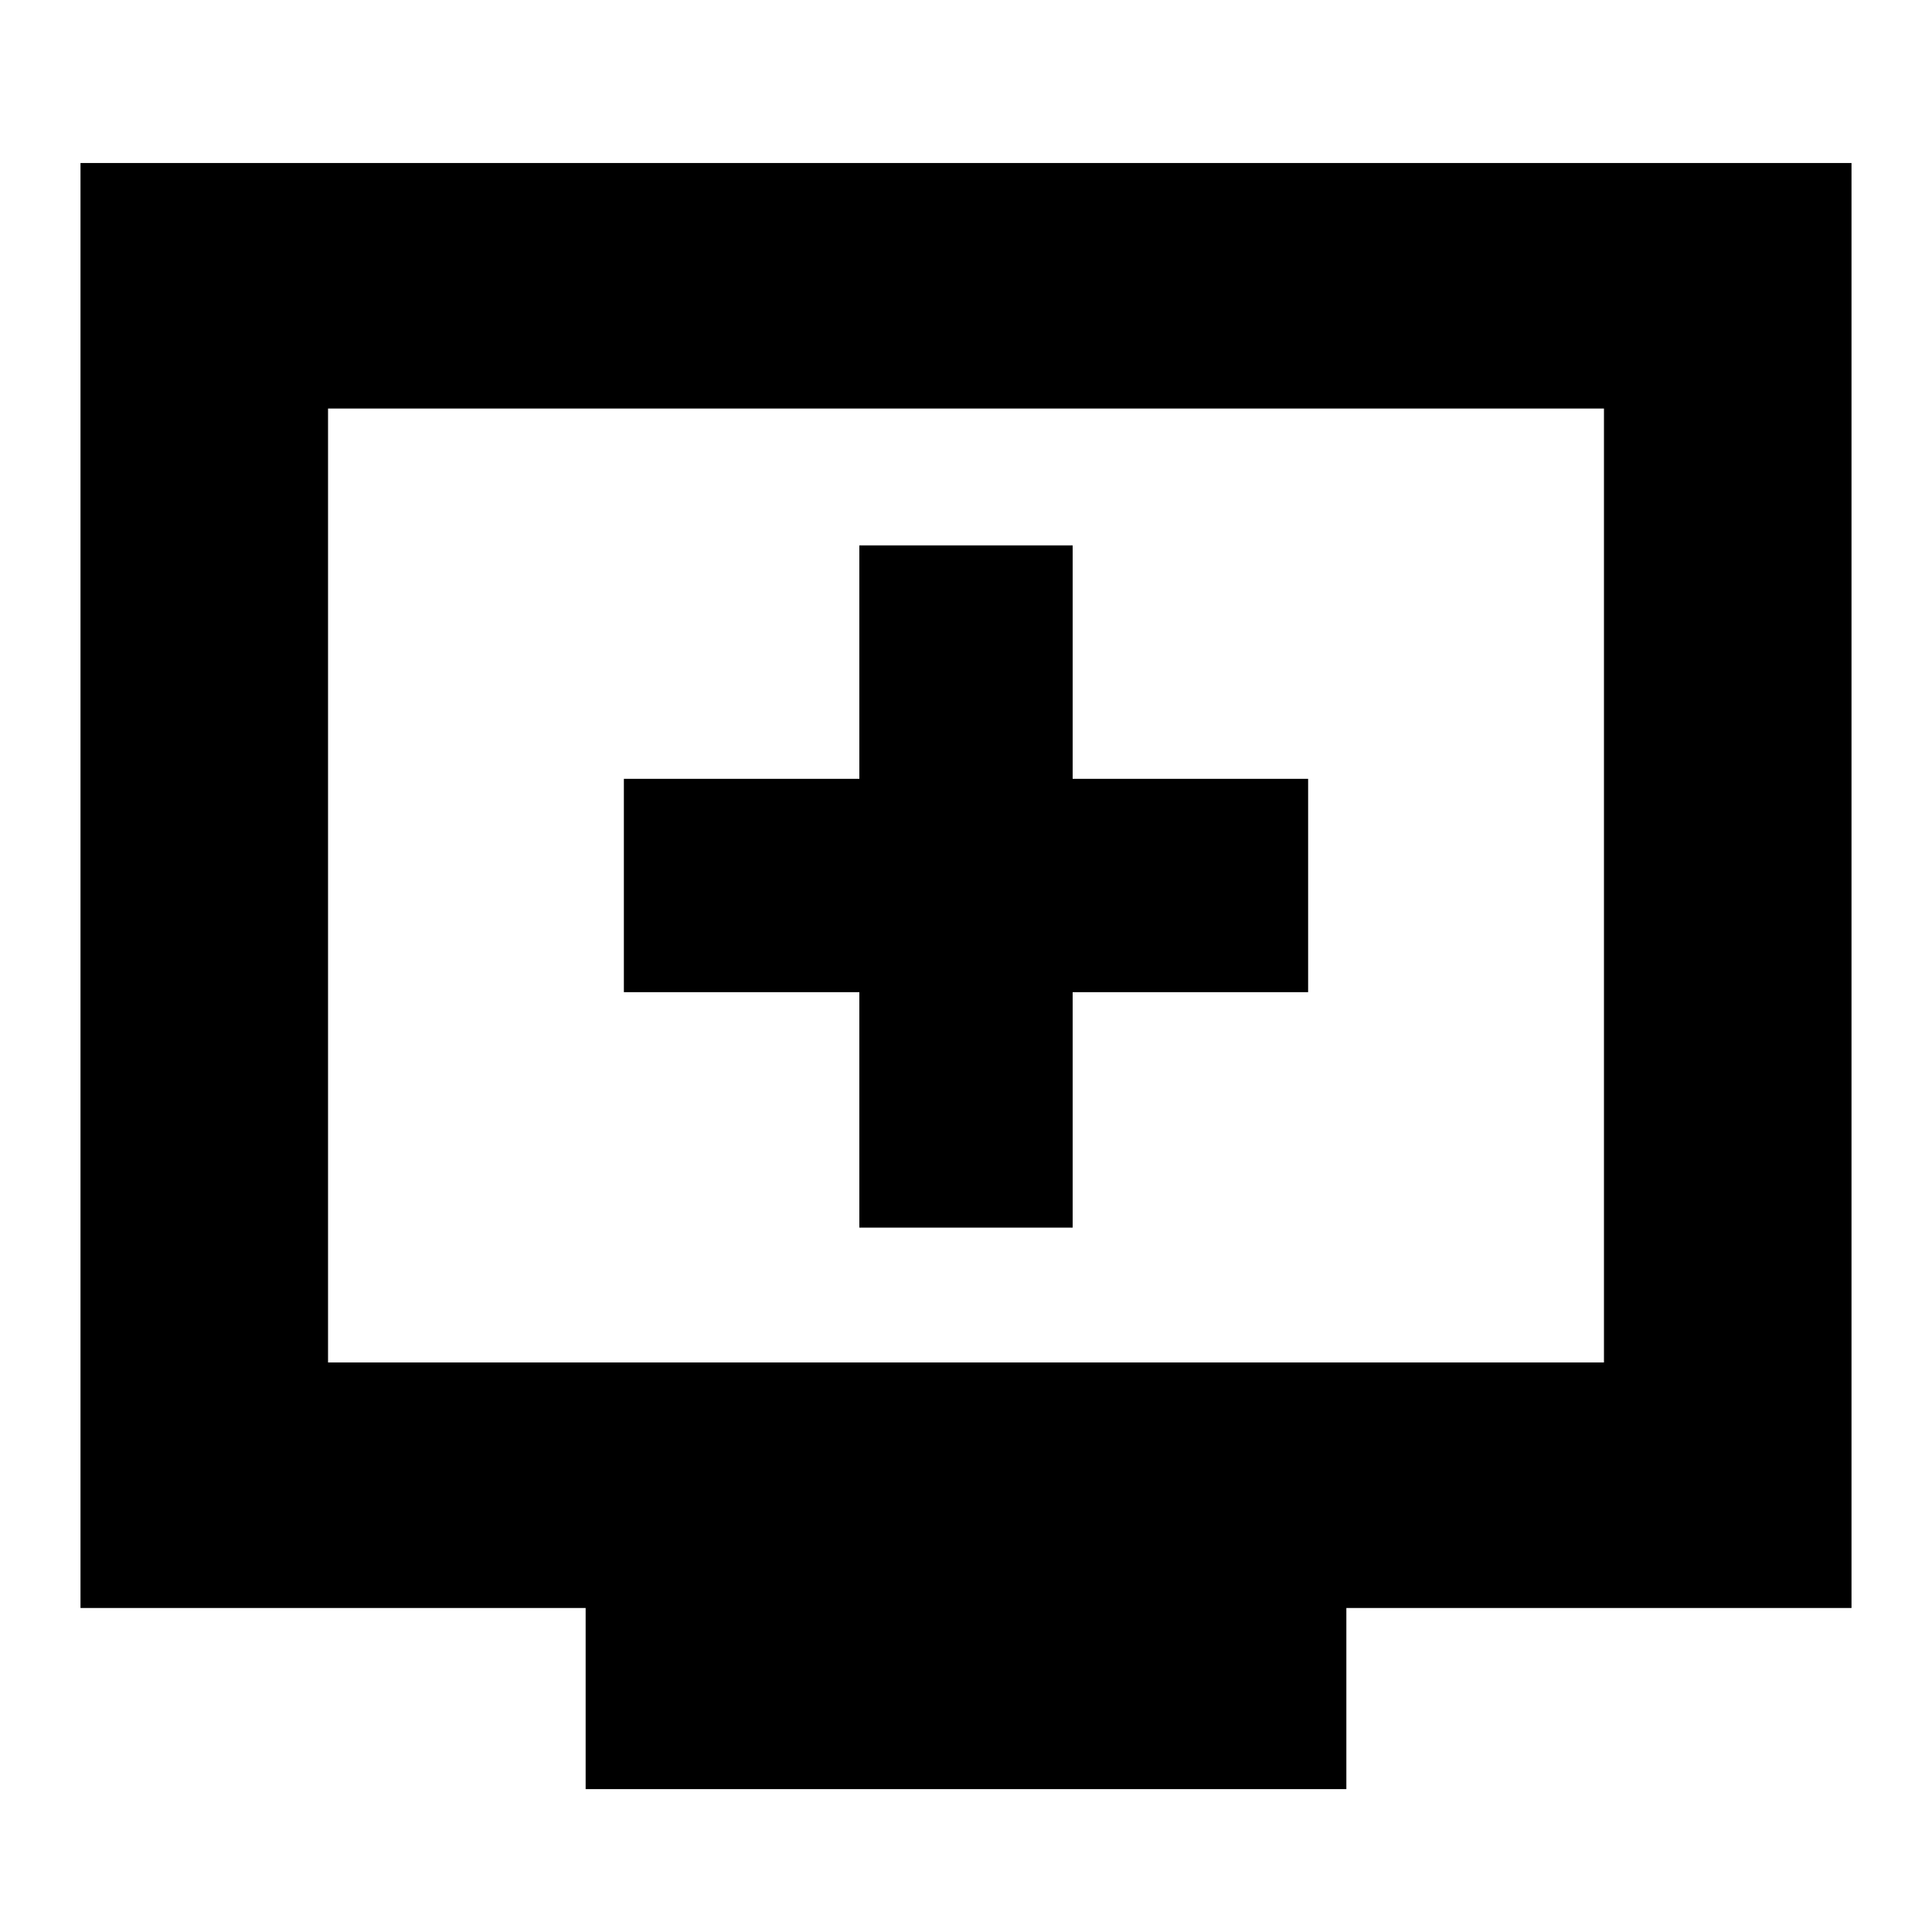<svg xmlns="http://www.w3.org/2000/svg" height="24" width="24"><path d="M10.675 15.25H13.325V12.325H16.25V9.675H13.325V6.775H10.675V9.675H7.75V12.325H10.675ZM7.275 22.225V19.975H1V2.025H23V19.975H16.725V22.225ZM4.075 16.925H19.925V5.075H4.075ZM4.075 16.925V5.075V16.925Z"/></svg>